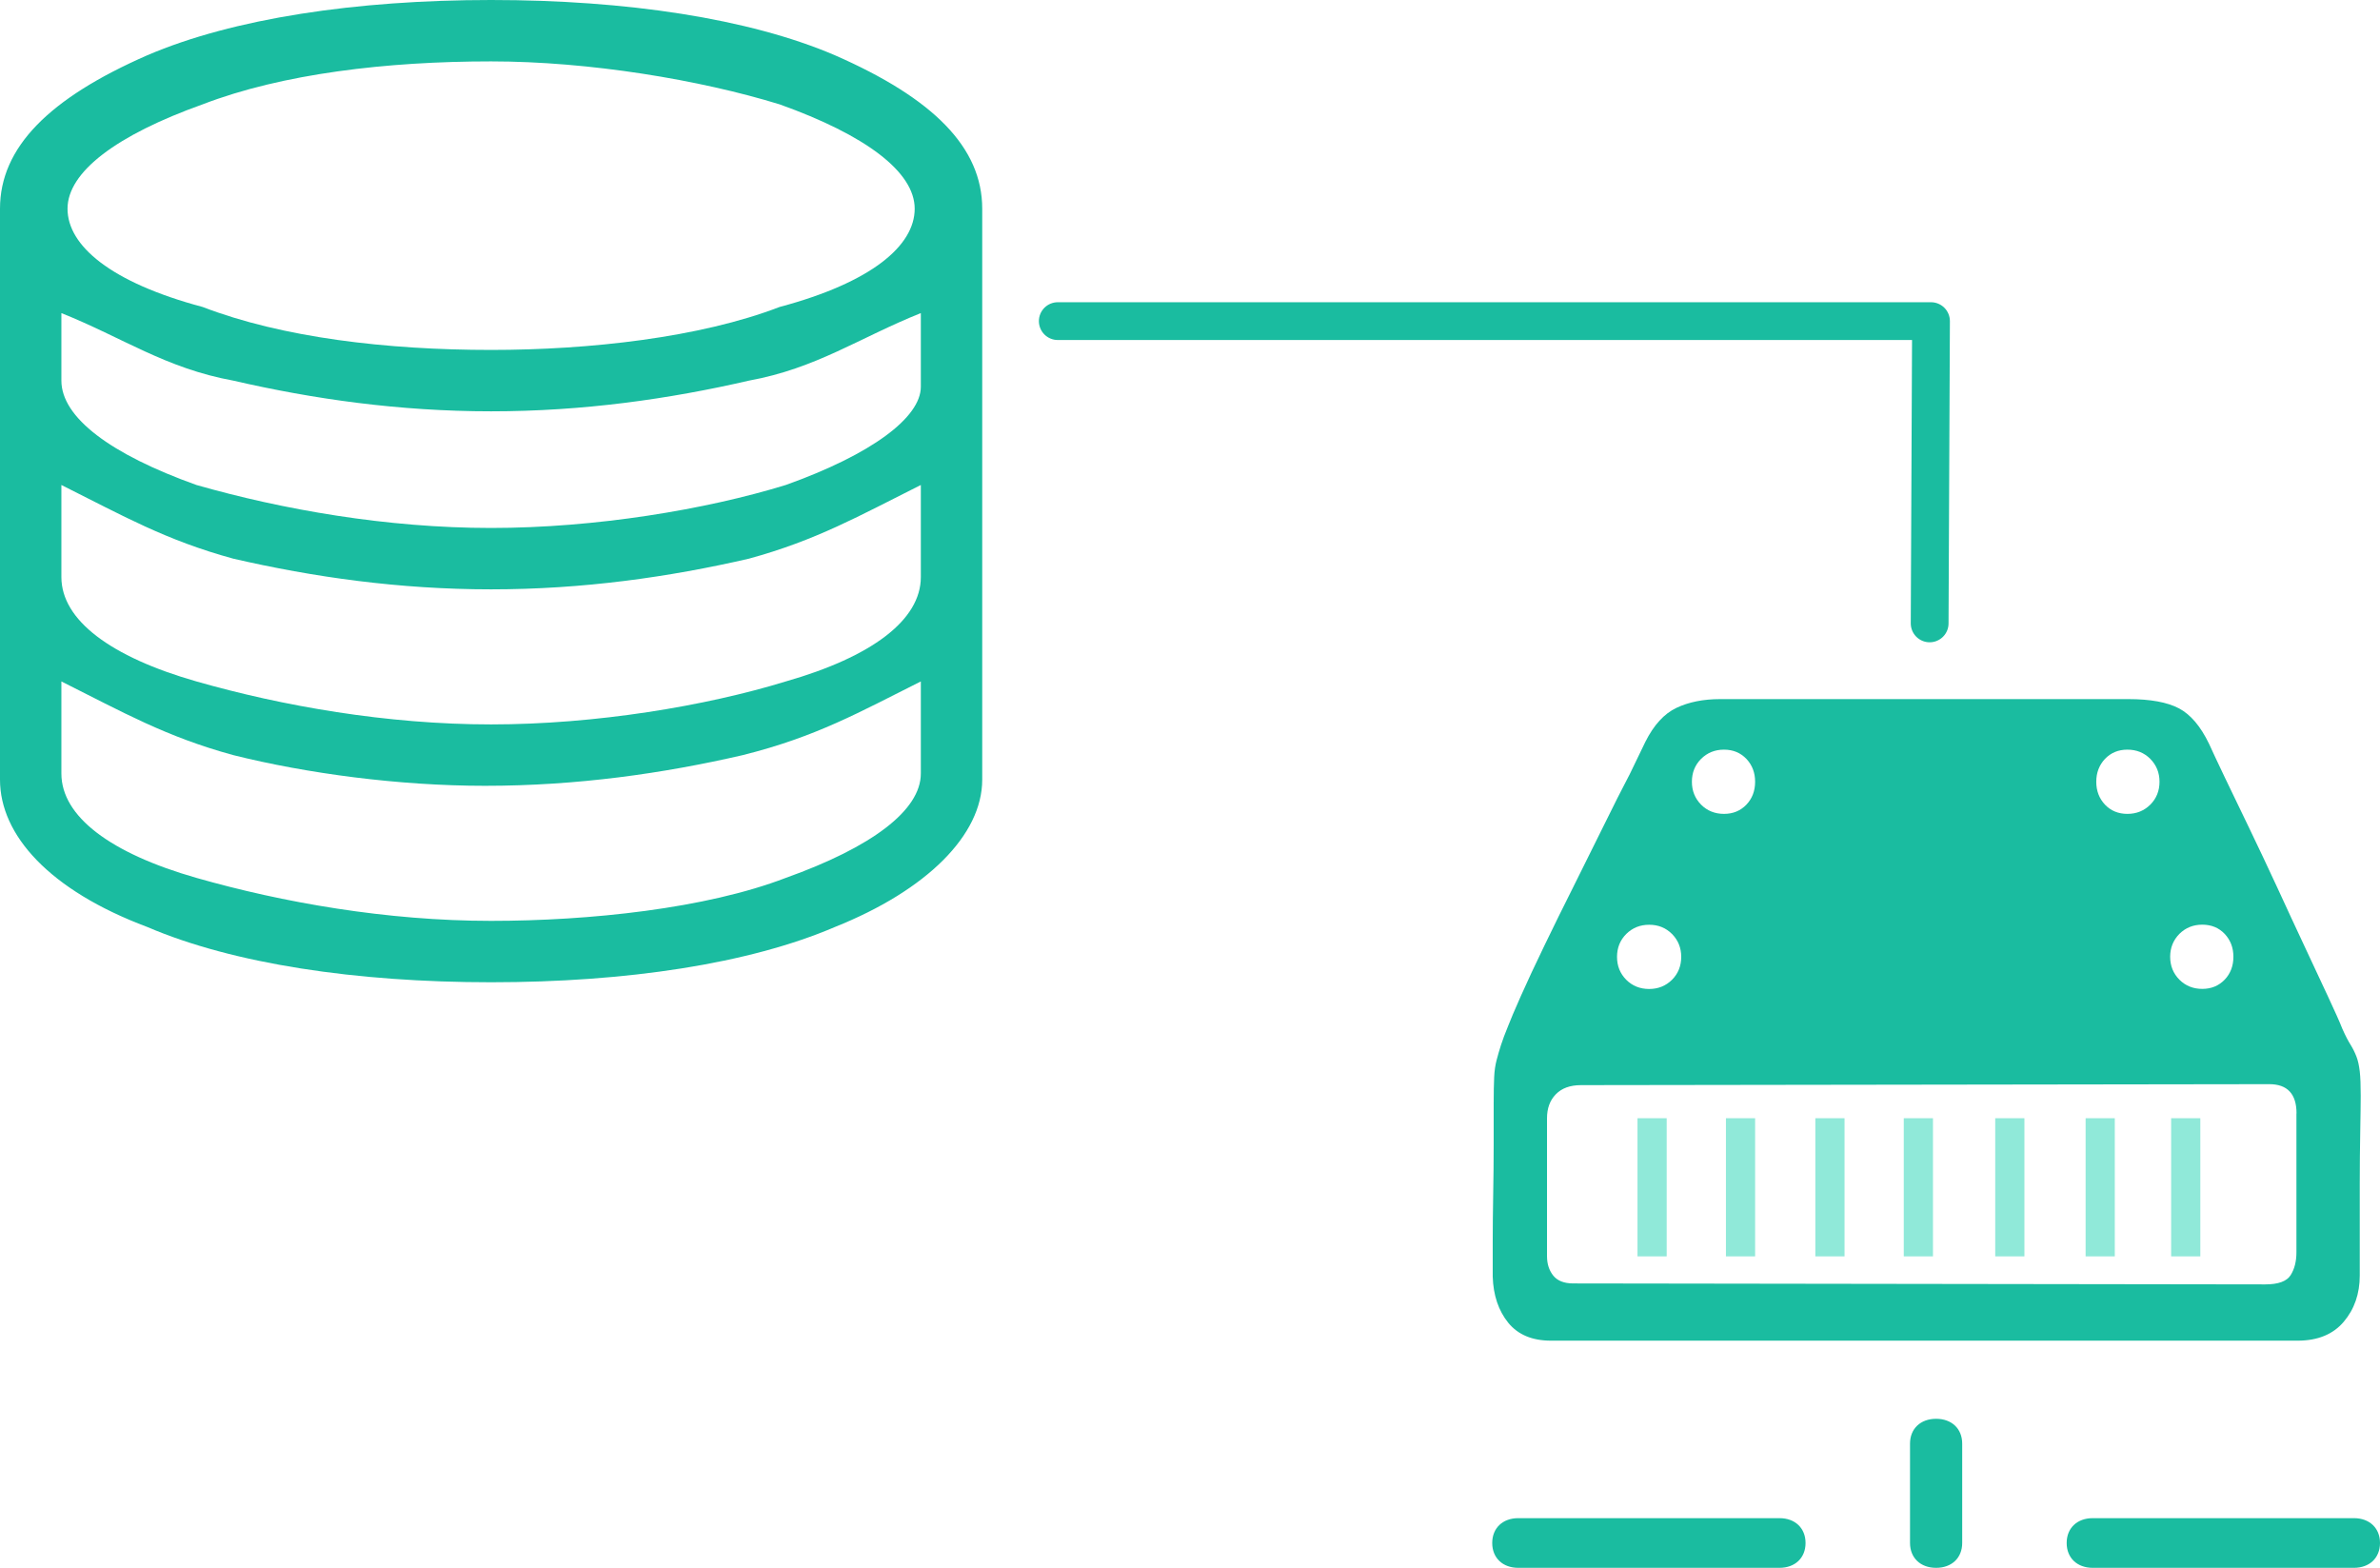<?xml version="1.0" encoding="UTF-8"?>
<svg width="126px" height="83px" viewBox="0 0 126 83" version="1.1" xmlns="http://www.w3.org/2000/svg" xmlns:xlink="http://www.w3.org/1999/xlink">
    <!-- Generator: sketchtool 41.2 (35397) - http://www.bohemiancoding.com/sketch -->
    <title>464EE207-0967-42D0-85A1-2FBB0992099E</title>
    <desc>Created with sketchtool.</desc>
    <defs></defs>
    <g id="Page-1" stroke="none" stroke-width="1" fill="none" fill-rule="evenodd">
        <g id="解决方案_融合云" transform="translate(-1044, -742)">
            <g id="产品特性" transform="translate(0, 638)">
                <g id="rhy_icon_3" transform="translate(1024, 80)">
                    <rect id="Bounds-Copy-4" x="0" y="0" width="166" height="130"></rect>
                    <g id="Group-41" transform="translate(20, 24)">
                        <g id="菜单栏_对象存储" transform="translate(79, 37)">
                            <path d="M35.891,13.651 C35.891,14.134 36.056,14.535 36.379,14.863 C36.702,15.187 37.108,15.351 37.591,15.351 C38.073,15.351 38.463,15.187 38.777,14.863 C39.085,14.54 39.239,14.134 39.239,13.651 C39.239,13.169 39.085,12.768 38.777,12.439 C38.469,12.116 38.073,11.951 37.591,11.951 C37.108,11.951 36.708,12.116 36.379,12.439 C36.056,12.768 35.891,13.174 35.891,13.651 Z M31.979,4.386 C31.979,4.869 32.133,5.269 32.441,5.598 C32.749,5.922 33.145,6.086 33.627,6.086 C34.11,6.086 34.51,5.922 34.839,5.598 C35.162,5.275 35.327,4.869 35.327,4.386 C35.327,3.903 35.162,3.503 34.839,3.174 C34.515,2.85 34.11,2.686 33.627,2.686 C33.145,2.686 32.754,2.85 32.441,3.174 C32.133,3.503 31.979,3.908 31.979,4.386 Z M8.307,11.956 C7.824,11.956 7.424,12.121 7.095,12.444 C6.772,12.768 6.607,13.174 6.607,13.656 C6.607,14.139 6.772,14.54 7.095,14.869 C7.419,15.192 7.824,15.356 8.307,15.356 C8.789,15.356 9.19,15.192 9.518,14.869 C9.842,14.545 10.006,14.139 10.006,13.656 C10.006,13.174 9.842,12.773 9.518,12.444 C9.19,12.116 8.789,11.956 8.307,11.956 L8.307,11.956 Z M12.27,2.686 C11.787,2.686 11.387,2.85 11.058,3.174 C10.735,3.498 10.571,3.903 10.571,4.386 C10.571,4.869 10.735,5.269 11.058,5.598 C11.382,5.922 11.787,6.086 12.27,6.086 C12.753,6.086 13.143,5.922 13.456,5.598 C13.764,5.275 13.918,4.869 13.918,4.386 C13.918,3.903 13.764,3.503 13.456,3.174 C13.143,2.85 12.753,2.686 12.27,2.686 L12.27,2.686 Z M42.581,21.941 C42.581,20.914 42.098,20.395 41.138,20.395 L4.703,20.446 C4.117,20.446 3.676,20.611 3.363,20.934 C3.05,21.258 2.901,21.679 2.901,22.198 L2.901,29.506 C2.901,29.917 3.014,30.261 3.234,30.533 C3.455,30.805 3.809,30.944 4.287,30.944 L40.928,30.995 C41.616,30.995 42.062,30.831 42.268,30.508 C42.473,30.184 42.576,29.778 42.576,29.295 L42.576,21.941 L42.581,21.941 Z M33.679,0.01 C34.844,0.01 35.737,0.175 36.353,0.498 C36.969,0.822 37.503,1.448 37.95,2.378 C38.119,2.758 38.397,3.338 38.771,4.129 C39.151,4.92 39.577,5.809 40.06,6.805 C40.543,7.802 41.035,8.854 41.554,9.969 C42.067,11.083 42.555,12.141 43.022,13.133 C43.484,14.129 43.895,15.012 44.26,15.783 C44.619,16.553 44.871,17.113 45.004,17.457 C45.173,17.837 45.322,18.12 45.44,18.305 C45.558,18.495 45.661,18.7 45.748,18.921 C45.836,19.142 45.892,19.409 45.928,19.717 C45.964,20.025 45.979,20.456 45.979,21.006 C45.979,21.417 45.969,22.054 45.954,22.911 C45.938,23.769 45.928,24.678 45.928,25.639 L45.928,30.528 C45.928,31.489 45.646,32.305 45.081,32.973 C44.516,33.64 43.7,33.974 42.637,33.974 L3.111,33.974 C2.115,33.974 1.36,33.656 0.847,33.024 C0.334,32.387 0.056,31.576 0.026,30.579 L0.026,28.777 C0.026,27.986 0.036,27.149 0.051,26.255 C0.067,25.361 0.077,24.473 0.077,23.579 L0.077,21.417 C0.077,20.831 0.087,20.369 0.103,20.025 C0.118,19.681 0.164,19.383 0.231,19.126 C0.298,18.869 0.375,18.602 0.462,18.33 C0.549,18.058 0.678,17.714 0.847,17.303 C0.95,17.031 1.171,16.507 1.515,15.731 C1.858,14.961 2.269,14.078 2.752,13.081 C3.234,12.085 3.753,11.022 4.323,9.892 C4.888,8.757 5.421,7.689 5.919,6.677 C6.417,5.665 6.869,4.761 7.285,3.975 L8.106,2.275 C8.553,1.382 9.102,0.781 9.754,0.473 C10.406,0.164 11.177,0.01 12.07,0.01 L33.679,0.01 L33.679,0.01 Z" id="Shape" fill="#1ABCA0"></path>
                            <polygon id="Path" fill="#90E9D9" points="7.691 29.511 9.236 29.511 9.236 22.198 7.691 22.198"></polygon>
                            <polygon id="Path" fill="#90E9D9" points="12.373 29.511 13.918 29.511 13.918 22.198 12.373 22.198 12.373 29.511"></polygon>
                            <polygon id="Path" fill="#90E9D9" points="17.106 29.511 18.652 29.511 18.652 22.198 17.106 22.198"></polygon>
                            <polygon id="Path" fill="#90E9D9" points="21.788 29.511 23.334 29.511 23.334 22.198 21.788 22.198 21.788 29.511"></polygon>
                            <polygon id="Path" fill="#90E9D9" points="26.63 29.511 28.175 29.511 28.175 22.198 26.63 22.198"></polygon>
                            <polygon id="Path" fill="#90E9D9" points="31.415 29.511 32.96 29.511 32.96 22.198 31.415 22.198"></polygon>
                            <polygon id="Path" fill="#90E9D9" points="35.943 29.511 37.488 29.511 37.488 22.198 35.943 22.198"></polygon>
                        </g>
                        <path d="M102.5,75.11 C101.672,75.11 101.119,75.636 101.119,76.425 L101.119,81.685 C101.119,82.474 101.672,83 102.5,83 C103.328,83 103.881,82.474 103.881,81.685 L103.881,76.425 C103.881,75.636 103.328,75.11 102.5,75.11 Z M94.206,80.37 L80.381,80.37 C79.553,80.37 79,80.896 79,81.685 C79,82.474 79.553,83 80.381,83 L94.206,83 C95.034,83 95.588,82.474 95.588,81.685 C95.588,80.896 95.034,80.37 94.206,80.37 Z M124.619,80.37 L110.794,80.37 C109.966,80.37 109.412,80.896 109.412,81.685 C109.412,82.474 109.966,83 110.794,83 L124.619,83 C125.447,83 126,82.474 126,81.685 C126,80.896 125.447,80.37 124.619,80.37 Z" id="Combined-Shape" fill="#1ABCA0"></path>
                        <g id="云存储-(1)" fill="#1ABCA0">
                            <path d="M44.2,2.925 C39.65,0.975 33.15,0 26,0 C18.85,0 12.35,0.975 7.8,2.925 C2.6,5.2 0,7.8 0,11.05 L0,41.275 C0,44.2 2.6,47.125 7.8,49.075 C12.35,51.025 18.85,52 26,52 C33.15,52 39.65,51.025 44.2,49.075 C49.075,47.125 52,44.2 52,41.275 L52,11.05 C52,7.8 49.4,5.2 44.2,2.925 L44.2,2.925 Z M41.275,16.25 C37.05,17.875 31.2,18.525 26,18.525 C20.475,18.525 14.95,17.875 10.725,16.25 C5.85,14.95 3.575,13 3.575,11.05 C3.575,9.1 6.175,7.15 10.725,5.525 C14.95,3.9 20.475,3.25 26,3.25 C31.2,3.25 37.05,4.225 41.275,5.525 C45.825,7.15 48.425,9.1 48.425,11.05 C48.425,13 46.15,14.95 41.275,16.25 L41.275,16.25 Z M41.6,25.675 C37.375,26.975 31.525,27.95 26,27.95 C20.475,27.95 14.95,26.975 10.4,25.675 C5.85,24.05 3.25,22.1 3.25,20.15 L3.25,16.575 C6.5,17.875 8.775,19.5 12.35,20.15 C16.575,21.125 21.125,21.775 26,21.775 C30.875,21.775 35.425,21.125 39.65,20.15 C43.225,19.5 45.5,17.875 48.75,16.575 L48.75,20.475 C48.75,22.1 46.15,24.05 41.6,25.675 L41.6,25.675 Z M41.6,36.075 C37.375,37.375 31.525,38.35 26,38.35 C20.475,38.35 14.95,37.375 10.4,36.075 C5.85,34.775 3.25,32.825 3.25,30.55 L3.25,25.675 C6.5,27.3 8.775,28.6 12.35,29.575 C16.575,30.55 21.125,31.2 26,31.2 C30.875,31.2 35.425,30.55 39.65,29.575 C43.225,28.6 45.5,27.3 48.75,25.675 L48.75,30.55 C48.75,32.825 46.15,34.775 41.6,36.075 L41.6,36.075 Z M26,48.75 C20.475,48.75 14.95,47.775 10.4,46.475 C5.85,45.175 3.25,43.225 3.25,40.95 L3.25,36.075 C6.5,37.7 8.775,39 12.35,39.975 C16.25,40.95 21.125,41.6 25.675,41.6 C30.55,41.6 35.1,40.95 39.325,39.975 C43.225,39 45.5,37.7 48.75,36.075 L48.75,40.95 C48.75,42.9 46.15,44.85 41.6,46.475 C37.375,48.1 31.2,48.75 26,48.75 L26,48.75 Z" id="Shape"></path>
                        </g>
                        <polyline id="Line" stroke="#1ABCA0" stroke-width="2" stroke-linecap="round" stroke-linejoin="round" points="56 17 102.23 17 102.158 33.002"></polyline>
                    </g>
                </g>
            </g>
        </g>
    </g>
</svg>